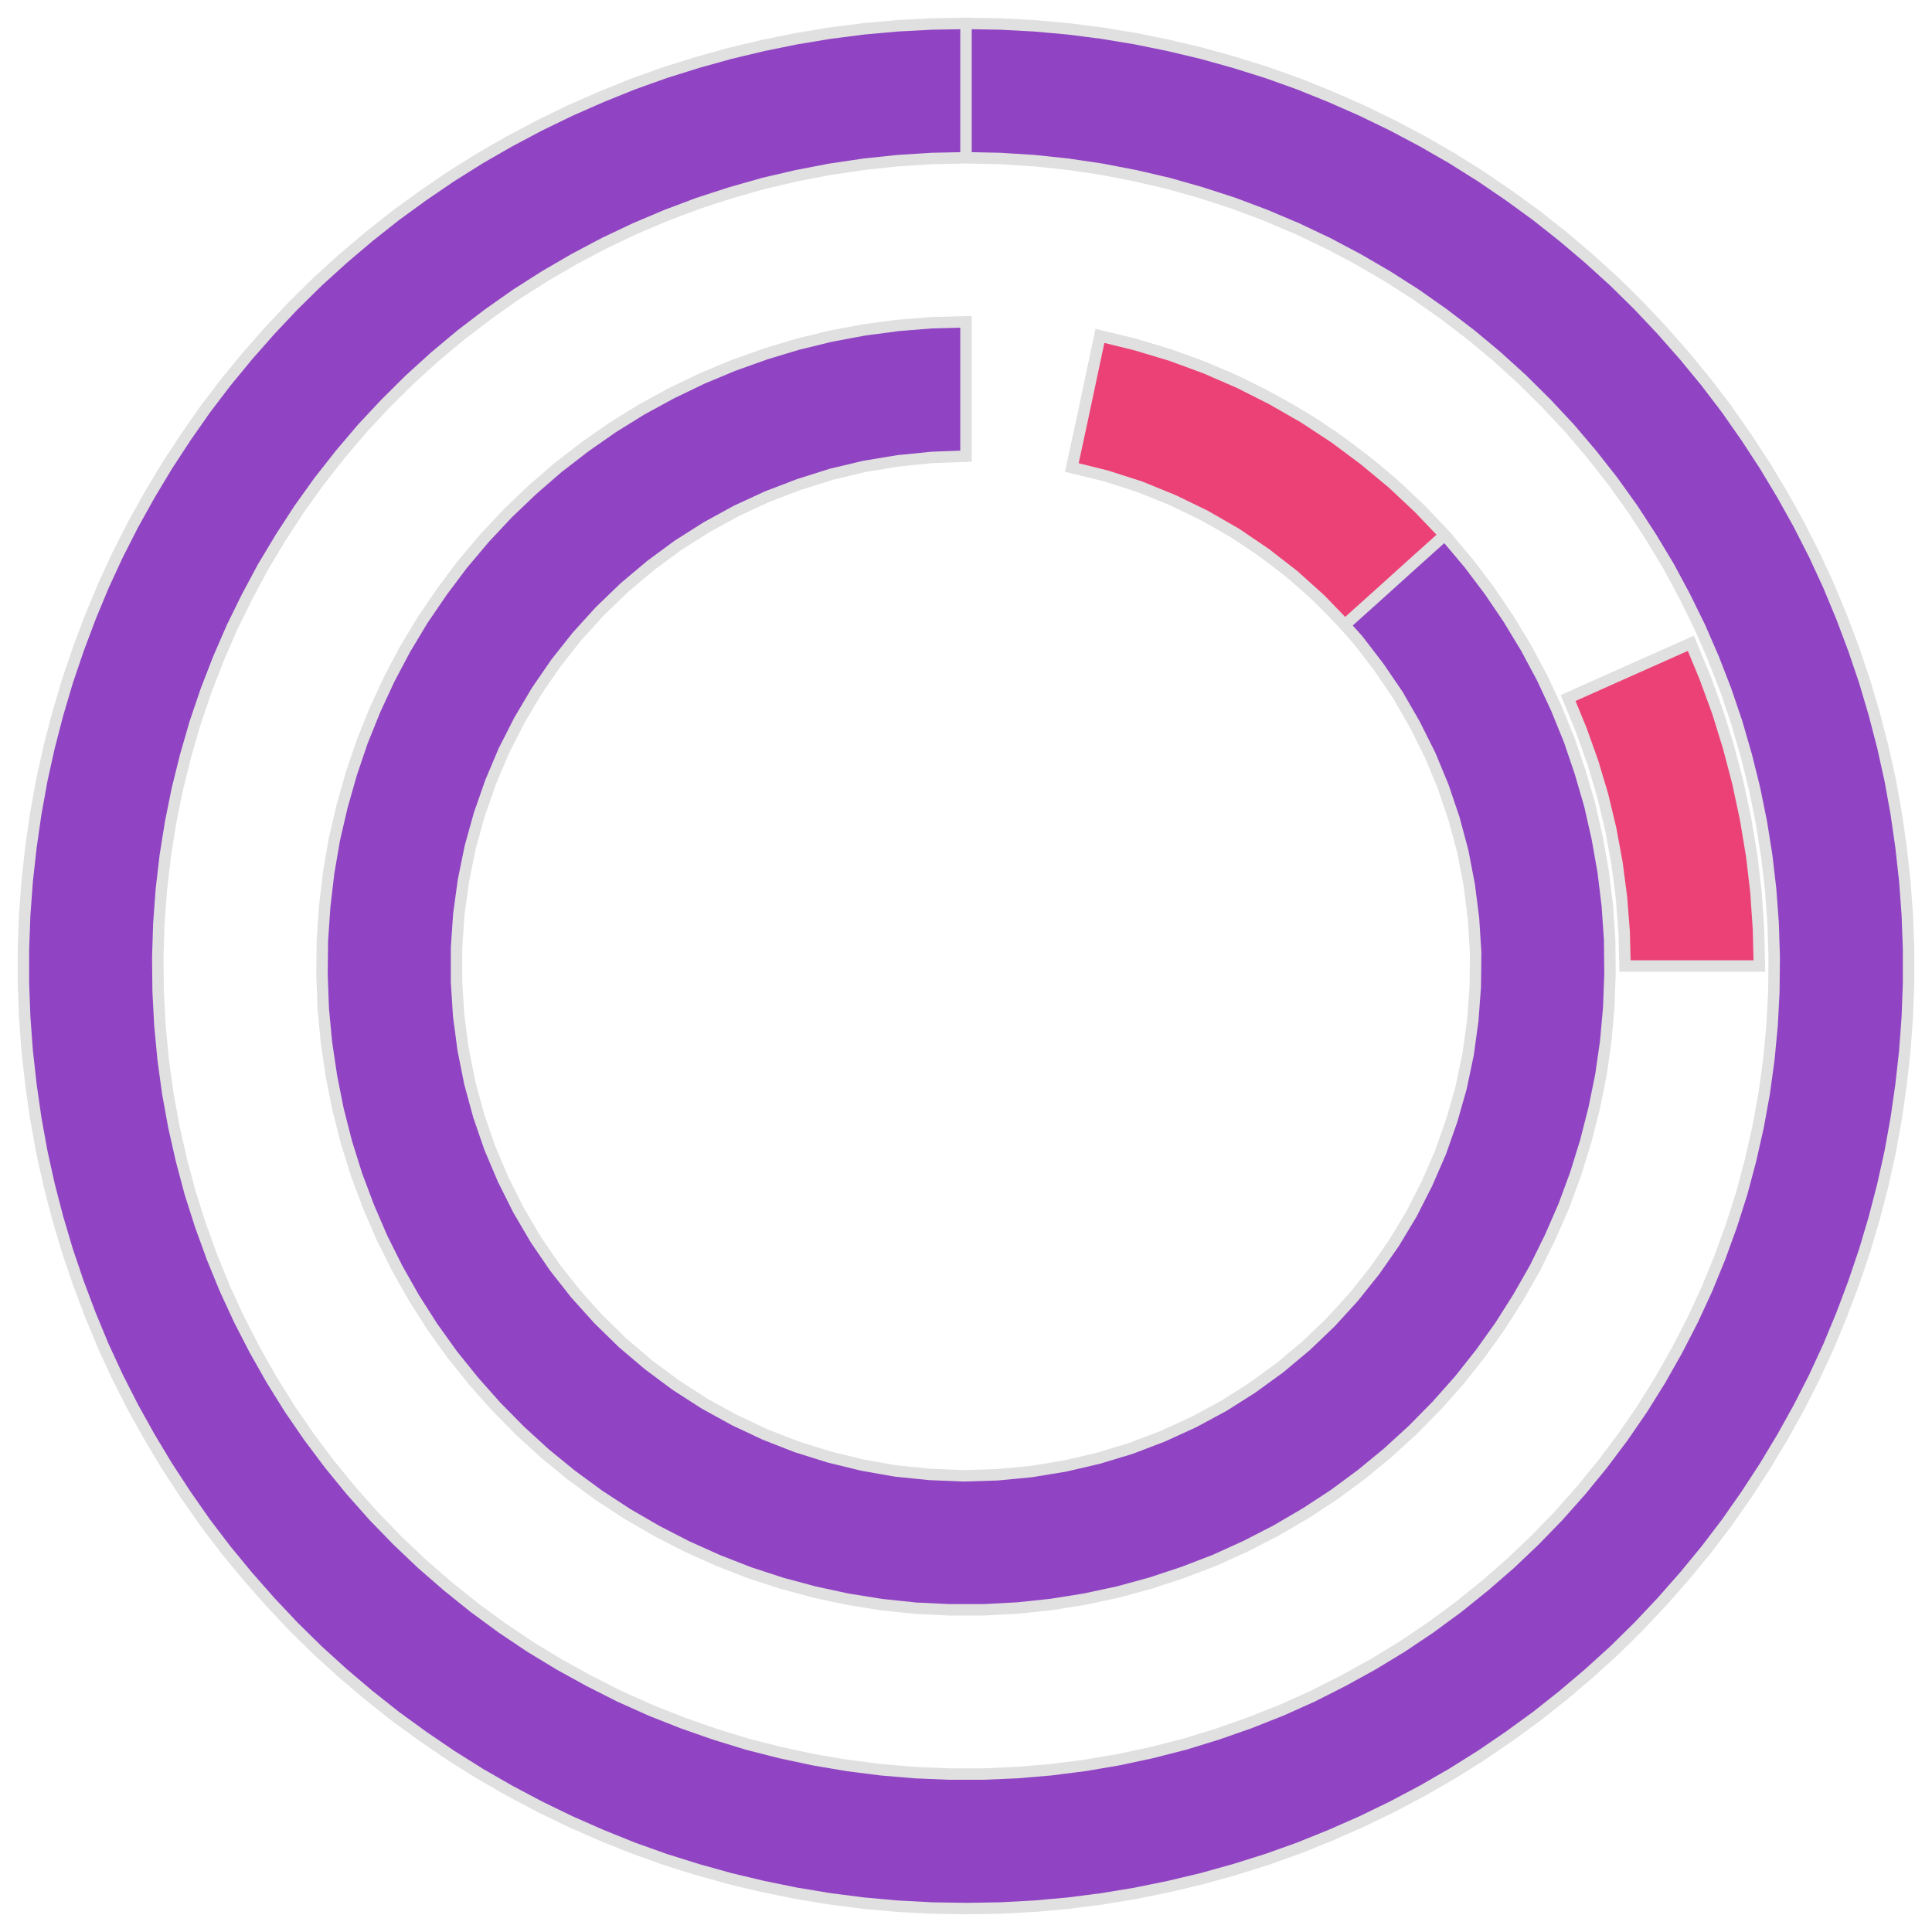 <?xml version='1.0' encoding='UTF-8' ?>
<svg xmlns='http://www.w3.org/2000/svg' xmlns:xlink='http://www.w3.org/1999/xlink' class='svglite' width='108.00pt' height='108.00pt' viewBox='0 0 108.00 108.00'>
<defs>
  <style type='text/css'><![CDATA[
    .svglite line, .svglite polyline, .svglite polygon, .svglite path, .svglite rect, .svglite circle {
      fill: none;
      stroke: #000000;
      stroke-linecap: round;
      stroke-linejoin: round;
      stroke-miterlimit: 10.00;
    }
    .svglite text {
      white-space: pre;
    }
  ]]></style>
</defs>
<rect width='100%' height='100%' style='stroke: none; fill: none;'/>
<defs>
  <clipPath id='cpMC4wMHwxMDguMDB8MC4wMHwxMDguMDA='>
    <rect x='0.00' y='0.00' width='108.00' height='108.00' />
  </clipPath>
</defs>
<g clip-path='url(#cpMC4wMHwxMDguMDB8MC4wMHwxMDguMDA=)'>
<polygon points='54.00,8.82 54.00,6.31 54.00,3.81 54.00,1.31 52.10,1.34 50.20,1.44 48.30,1.61 46.42,1.85 44.54,2.16 42.67,2.54 40.82,2.98 38.99,3.49 37.17,4.06 35.38,4.70 33.62,5.41 31.87,6.18 30.16,7.01 28.48,7.90 26.83,8.85 25.22,9.86 23.65,10.93 22.11,12.05 20.62,13.23 19.17,14.46 17.76,15.74 16.40,17.08 15.10,18.46 13.84,19.89 12.63,21.36 11.48,22.87 10.39,24.43 9.35,26.02 8.37,27.65 7.44,29.32 6.58,31.01 5.78,32.74 5.05,34.50 4.38,36.28 3.77,38.08 3.23,39.90 2.75,41.75 2.34,43.60 2.00,45.48 1.73,47.36 1.52,49.25 1.38,51.15 1.31,53.05 1.31,54.95 1.38,56.85 1.52,58.75 1.73,60.64 2.00,62.52 2.34,64.40 2.75,66.25 3.23,68.10 3.77,69.92 4.38,71.72 5.05,73.50 5.78,75.26 6.58,76.99 7.44,78.68 8.37,80.35 9.35,81.98 10.39,83.57 11.48,85.13 12.63,86.64 13.84,88.11 15.10,89.54 16.40,90.92 17.76,92.26 19.17,93.54 20.62,94.77 22.11,95.95 23.65,97.07 25.22,98.14 26.83,99.15 28.48,100.10 30.16,100.99 31.87,101.82 33.62,102.59 35.38,103.30 37.17,103.94 38.99,104.51 40.82,105.02 42.67,105.46 44.54,105.84 46.42,106.15 48.30,106.39 50.20,106.56 52.10,106.66 54.00,106.69 55.90,106.66 57.80,106.56 59.70,106.39 61.58,106.15 63.46,105.84 65.33,105.46 67.18,105.02 69.01,104.51 70.83,103.94 72.62,103.30 74.38,102.59 76.13,101.82 77.84,100.99 79.52,100.10 81.17,99.15 82.78,98.14 84.35,97.07 85.89,95.95 87.38,94.77 88.83,93.54 90.24,92.26 91.60,90.92 92.90,89.54 94.16,88.11 95.37,86.64 96.52,85.13 97.61,83.57 98.65,81.98 99.63,80.35 100.56,78.68 101.42,76.99 102.22,75.26 102.95,73.50 103.62,71.72 104.23,69.92 104.77,68.10 105.25,66.25 105.66,64.40 106.00,62.52 106.27,60.64 106.48,58.75 106.62,56.85 106.69,54.95 106.69,53.05 106.62,51.15 106.48,49.25 106.27,47.36 106.00,45.48 105.66,43.60 105.25,41.75 104.77,39.90 104.23,38.08 103.62,36.28 102.95,34.50 102.22,32.74 101.42,31.01 100.56,29.32 99.63,27.65 98.65,26.02 97.61,24.43 96.52,22.87 95.37,21.36 94.16,19.89 92.90,18.46 91.60,17.08 90.24,15.74 88.83,14.46 87.38,13.23 85.89,12.05 84.35,10.93 82.78,9.86 81.17,8.85 79.52,7.90 77.84,7.01 76.13,6.18 74.38,5.41 72.62,4.70 70.83,4.06 69.01,3.49 67.18,2.98 65.33,2.54 63.46,2.16 61.58,1.85 59.70,1.61 57.80,1.44 55.90,1.34 54.00,1.31 54.00,3.81 54.00,6.31 54.00,8.82 55.90,8.86 57.81,8.98 59.70,9.18 61.59,9.46 63.46,9.82 65.31,10.25 67.14,10.77 68.96,11.36 70.74,12.03 72.49,12.77 74.22,13.59 75.90,14.48 77.55,15.44 79.15,16.46 80.71,17.56 82.23,18.72 83.69,19.94 85.10,21.22 86.45,22.56 87.75,23.95 88.98,25.40 90.16,26.90 91.27,28.45 92.31,30.05 93.29,31.68 94.19,33.36 95.03,35.07 95.79,36.82 96.48,38.60 97.09,40.40 97.62,42.23 98.08,44.08 98.46,45.95 98.76,47.83 98.98,49.72 99.12,51.62 99.18,53.52 99.16,55.43 99.06,57.33 98.88,59.23 98.62,61.12 98.28,62.99 97.86,64.85 97.37,66.69 96.79,68.51 96.14,70.30 95.42,72.06 94.62,73.79 93.75,75.48 92.81,77.14 91.80,78.76 90.72,80.33 89.58,81.85 88.37,83.33 87.11,84.75 85.78,86.12 84.40,87.43 82.96,88.68 81.48,89.87 79.94,91.00 78.36,92.06 76.73,93.05 75.06,93.97 73.36,94.83 71.62,95.61 69.85,96.31 68.05,96.94 66.23,97.50 64.39,97.97 62.52,98.37 60.64,98.69 58.75,98.93 56.86,99.09 54.95,99.17 53.05,99.17 51.14,99.09 49.25,98.93 47.36,98.69 45.48,98.37 43.61,97.97 41.77,97.50 39.95,96.94 38.15,96.31 36.38,95.61 34.64,94.83 32.94,93.97 31.27,93.05 29.64,92.06 28.06,91.00 26.52,89.87 25.04,88.68 23.60,87.43 22.22,86.12 20.89,84.75 19.63,83.33 18.42,81.85 17.28,80.33 16.20,78.76 15.19,77.14 14.25,75.48 13.38,73.79 12.58,72.06 11.86,70.30 11.21,68.51 10.63,66.69 10.14,64.85 9.72,62.99 9.38,61.12 9.12,59.23 8.94,57.33 8.84,55.43 8.82,53.52 8.88,51.62 9.02,49.72 9.24,47.83 9.54,45.95 9.92,44.08 10.38,42.23 10.91,40.40 11.52,38.60 12.21,36.82 12.97,35.07 13.81,33.36 14.71,31.68 15.69,30.05 16.73,28.45 17.84,26.90 19.02,25.40 20.25,23.95 21.55,22.56 22.90,21.22 24.31,19.94 25.77,18.72 27.29,17.56 28.85,16.46 30.45,15.44 32.10,14.48 33.78,13.59 35.51,12.77 37.26,12.03 39.04,11.36 40.86,10.77 42.69,10.25 44.54,9.82 46.41,9.46 48.30,9.18 50.19,8.98 52.10,8.86 54.00,8.82 ' style='stroke-width: 0.64; stroke: #E0E0E0; stroke-linecap: butt; stroke-linejoin: miter; fill: #9043C3;' />
<polygon points='54.00,25.50 54.00,23.00 54.00,20.50 54.00,17.99 52.10,18.04 50.20,18.19 48.32,18.44 46.45,18.79 44.60,19.24 42.78,19.79 40.99,20.43 39.24,21.16 37.52,21.99 35.85,22.90 34.24,23.90 32.68,24.99 31.18,26.15 29.74,27.40 28.37,28.71 27.07,30.10 25.84,31.56 24.70,33.08 23.63,34.65 22.65,36.28 21.76,37.96 20.96,39.69 20.25,41.45 19.64,43.25 19.12,45.08 18.69,46.93 18.37,48.80 18.15,50.69 18.02,52.59 18.00,54.49 18.07,56.39 18.25,58.29 18.53,60.17 18.90,62.03 19.37,63.87 19.94,65.69 20.61,67.47 21.36,69.21 22.21,70.91 23.15,72.57 24.17,74.17 25.28,75.72 26.47,77.20 27.73,78.62 29.07,79.98 30.47,81.26 31.94,82.46 33.48,83.59 35.07,84.63 36.71,85.58 38.40,86.45 40.14,87.23 41.91,87.92 43.72,88.51 45.55,89.00 47.41,89.40 49.29,89.70 51.18,89.90 53.08,89.99 54.98,89.99 56.88,89.89 58.77,89.69 60.65,89.39 62.51,88.99 64.34,88.49 66.15,87.89 67.92,87.21 69.66,86.42 71.35,85.55 72.99,84.59 74.58,83.55 76.11,82.42 77.58,81.21 78.98,79.93 80.31,78.58 81.58,77.15 82.76,75.66 83.86,74.12 84.88,72.51 85.82,70.86 86.66,69.15 87.42,67.41 88.08,65.62 88.64,63.81 89.11,61.97 89.49,60.10 89.76,58.22 89.93,56.33 90.00,54.43 89.98,52.52 89.85,50.63 89.62,48.74 89.29,46.87 88.87,45.01 88.34,43.19 87.73,41.39 87.01,39.62 86.21,37.90 85.31,36.22 84.33,34.60 83.26,33.02 82.12,31.51 80.89,30.05 79.59,28.67 78.21,27.35 76.77,26.11 75.27,24.95 73.71,23.86 72.09,22.87 70.42,21.96 68.71,21.13 66.95,20.40 65.16,19.77 63.34,19.22 61.49,18.78 60.97,21.23 60.45,23.68 59.92,26.13 61.77,26.58 63.58,27.16 65.35,27.86 67.07,28.68 68.73,29.60 70.32,30.64 71.84,31.78 73.29,33.02 74.64,34.35 75.91,35.77 77.07,37.28 78.14,38.85 79.09,40.50 79.94,42.20 80.67,43.96 81.28,45.76 81.77,47.59 82.13,49.46 82.37,51.35 82.49,53.25 82.47,55.15 82.33,57.04 82.07,58.93 81.68,60.79 81.16,62.62 80.53,64.41 79.77,66.16 78.91,67.85 77.93,69.48 76.84,71.04 75.65,72.53 74.37,73.93 73.00,75.24 71.54,76.46 70.00,77.58 68.39,78.60 66.72,79.50 64.99,80.29 63.21,80.97 61.39,81.52 59.54,81.95 57.66,82.26 55.77,82.44 53.87,82.50 51.97,82.42 50.08,82.23 48.20,81.90 46.36,81.45 44.54,80.88 42.77,80.19 41.05,79.38 39.38,78.46 37.78,77.43 36.26,76.30 34.81,75.07 33.45,73.74 32.18,72.33 31.00,70.83 29.93,69.26 28.97,67.62 28.12,65.92 27.38,64.17 26.76,62.37 26.26,60.53 25.89,58.67 25.64,56.78 25.52,54.89 25.52,52.98 25.65,51.09 25.91,49.20 26.29,47.34 26.80,45.51 27.43,43.71 28.17,41.96 29.03,40.27 30.00,38.63 31.08,37.06 32.26,35.57 33.54,34.16 34.91,32.84 36.36,31.62 37.89,30.49 39.50,29.47 41.16,28.56 42.89,27.76 44.67,27.08 46.48,26.51 48.33,26.07 50.21,25.76 52.10,25.57 54.00,25.50 ' style='stroke-width: 0.64; stroke: #E0E0E0; stroke-linecap: butt; stroke-linejoin: miter; fill: #9043C3;' />
<polygon points='75.18,34.93 77.04,33.26 78.90,31.58 80.76,29.91 79.34,28.42 77.84,27.01 76.26,25.70 74.61,24.47 72.89,23.34 71.11,22.32 69.27,21.39 67.38,20.57 65.45,19.86 63.48,19.27 61.49,18.78 60.97,21.23 60.45,23.68 59.92,26.13 61.85,26.61 63.75,27.22 65.59,27.97 67.38,28.84 69.10,29.83 70.75,30.95 72.32,32.17 73.80,33.50 75.18,34.93 ' style='stroke-width: 0.64; stroke: #E0E0E0; stroke-linecap: butt; stroke-linejoin: miter; fill: #EC4176;' />
<polygon points='90.84,54.00 93.34,54.00 95.85,54.00 98.35,54.00 98.30,51.94 98.16,49.88 97.92,47.83 97.58,45.79 97.15,43.77 96.63,41.78 96.02,39.81 95.31,37.87 94.52,35.96 92.23,36.98 89.94,38.00 87.66,39.02 88.39,40.80 89.04,42.62 89.59,44.46 90.04,46.34 90.39,48.24 90.64,50.15 90.79,52.07 90.84,54.00 ' style='stroke-width: 0.64; stroke: #E0E0E0; stroke-linecap: butt; stroke-linejoin: miter; fill: #EC4176;' />
</g>
</svg>
